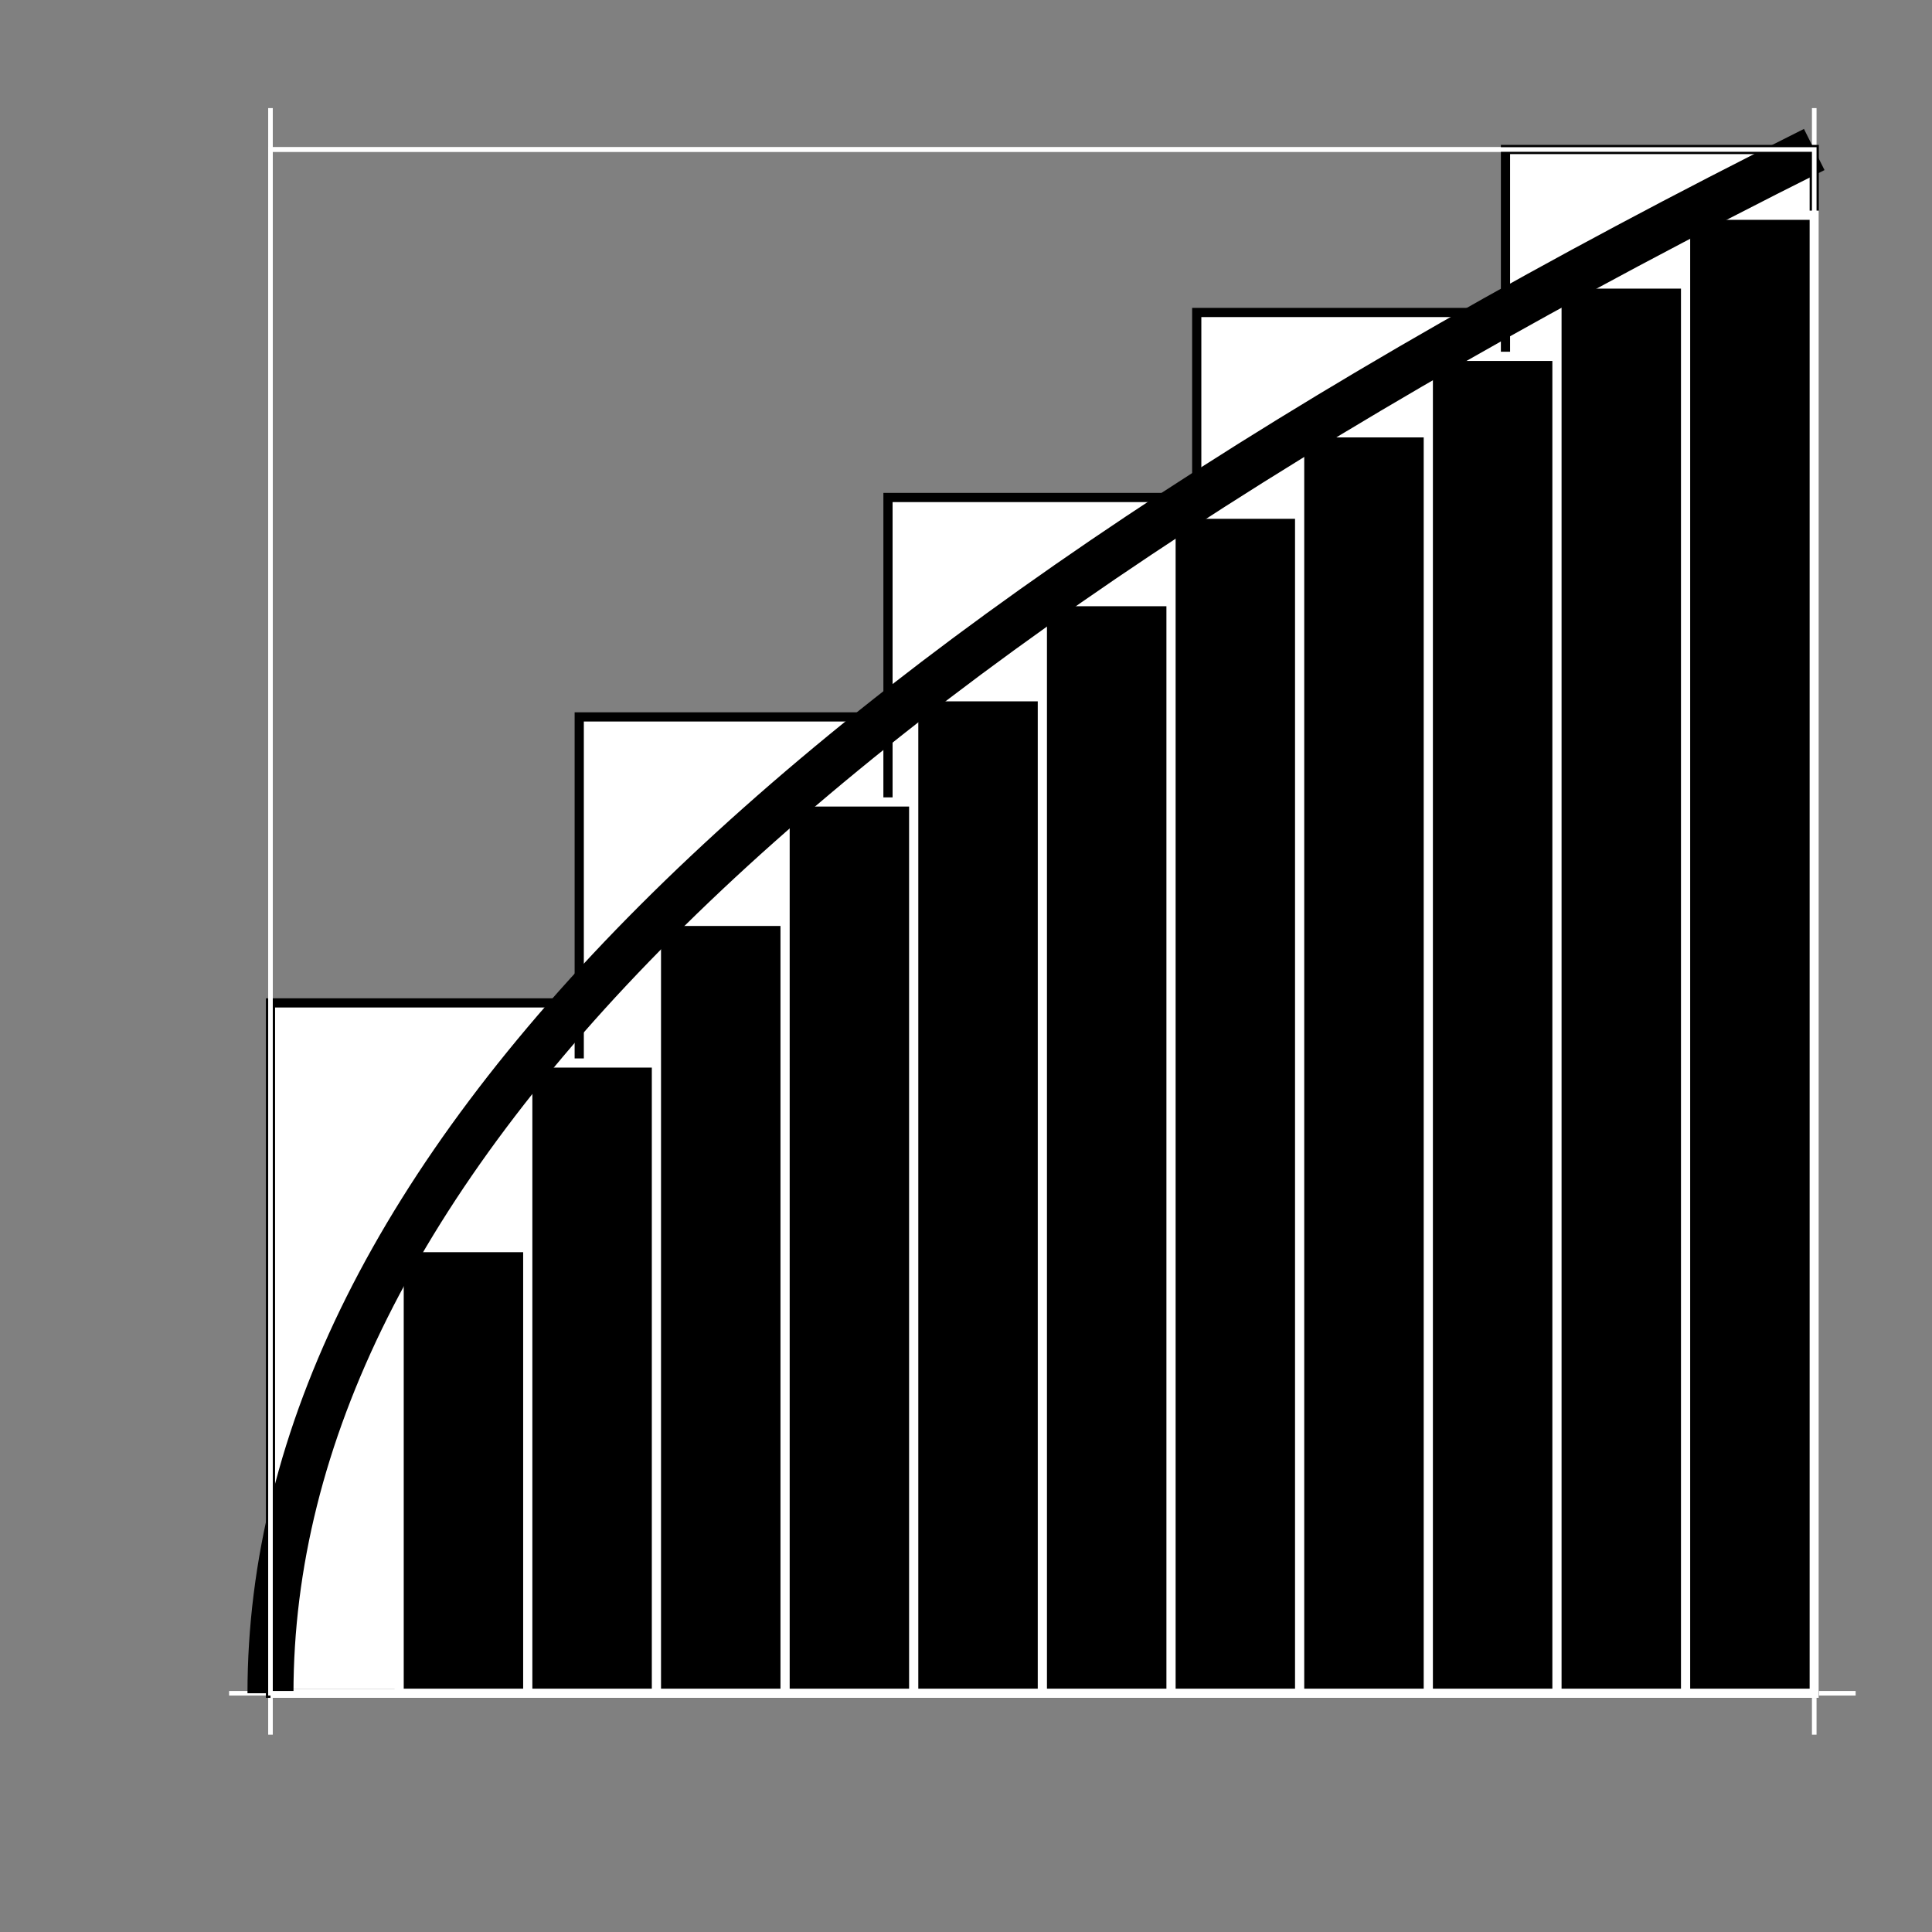 <?xml version="1.0" encoding="UTF-8" standalone="no"?>
<!-- Created with Inkscape (http://www.inkscape.org/) -->

<svg
   xmlns:dc="http://purl.org/dc/elements/1.1/"
   xmlns:cc="http://creativecommons.org/ns#"
   xmlns:rdf="http://www.w3.org/1999/02/22-rdf-syntax-ns#"
   xmlns:svg="http://www.w3.org/2000/svg"
   xmlns="http://www.w3.org/2000/svg"
   xmlns:inkscape="http://www.inkscape.org/namespaces/inkscape"
   version="1.1"
   width="79.997px"
   height="79.997px"
   viewBox="0 0 420 420"
   id="svg2">
  <rect x="0" y="0" width="420" height="420" fill="#808080" stroke="none"/>
  <title
     id="title4">Integral approximations</title>
  <desc
     id="desc6">Plot of approximations to integral of sqrt(x) from 0 to 1, with 5 right samples (above) and 12 left samples (below)</desc>
  <defs
     id="defs8" />
  <g
     id="g24"
     style="color:#ffffff;fill:none;stroke:currentColor;stroke-width:1;stroke-linecap:butt;stroke-linejoin:miter">
    <path
       d="m 58.8,368.1 -9,0 m 344.6,0 9,0"
       inkscape:connector-curvature="0"
       id="path26" />
    <path
       d="m 58.8,368.1 0,9 m 0,-344.6 0,-9"
       inkscape:connector-curvature="0"
       id="path62" />
    <path
       d="m 394.4,368.1 0,9 m 0,-344.6 0,-9"
       inkscape:connector-curvature="0"
       id="path92" />
    <g
       transform="translate(394.4,399.6)"
       id="g94"
       style="font-size:20px;text-anchor:middle;fill:#ffffff;stroke:none;font-family:Bitstream Vera Sans">
    </g>
    <path
       d="m 58.8,32.5 0,335.6 335.6,0 0,-335.6 -335.6,0 z"
       inkscape:connector-curvature="0"
       id="path98" />
  </g>
  <g
     id="g100"
     style="color:#ffffff;fill:currentColor;stroke:#000000;stroke-width:2;stroke-linecap:butt;stroke-linejoin:miter">
    <path
       d="m 58.8,368.1 h 67.12 V 218.02 H 58.8 z m 67.12,0 h 67.12 V 155.85 h -67.12 z m 67.12,0 h 67.12 V 108.15 h -67.12 z m 67.12,0 h 67.12 V 67.93 h -67.12 z m 67.12,0 H 394.4 V 32.5 h -67.12 z"
       inkscape:connector-curvature="0"
       id="path102" />
  </g>
  <g
     id="g104"
     style="color:#000000;fill:currentColor;stroke:#ffffff;stroke-width:2;stroke-linecap:butt;stroke-linejoin:miter">
    <path
       d="m 58.8,368.1 h 27.967 v 0 H 58.8 z m 27.967,0 H 114.73 V 271.22 H 86.767 z m 27.963,0 H 142.7 V 231.09 h -27.97 z m 27.97,0 h 27.97 V 200.3 H 142.7 z m 27.97,0 h 27.96 V 174.34 h -27.96 z m 27.96,0 H 226.6 V 151.47 h -27.97 z m 27.97,0 h 27.97 V 130.79 H 226.6 z m 27.97,0 h 27.96 V 111.78 h -27.96 z m 27.96,0 H 310.5 V 94.084 h -27.97 z m 27.97,0 h 27.97 V 77.462 H 310.5 z m 27.97,0 h 27.96 V 61.741 h -27.96 z m 27.96,0 H 394.4 V 46.787 h -27.97 z"
       inkscape:connector-curvature="0"
       id="path106" />
  </g>
  <g
     id="g108"
     style="color:#000000;fill:none;stroke:currentColor;stroke-width:10;stroke-linecap:butt;stroke-linejoin:miter">
    <path
       d="M 58.8,368.1 Q 58.8,200.3 394.4,32.5"
       inkscape:connector-curvature="0"
       id="path110" />
  </g>
  <g
     id="g112"
     style="color:#ffffff;fill:none;stroke:currentColor;stroke-width:1;stroke-linecap:butt;stroke-linejoin:miter">
    <path
       d="m 58.8,32.5 0,335.6 335.6,0 0,-335.6 -335.6,0 z"
       inkscape:connector-curvature="0"
       id="path114" />
  </g>
</svg>

